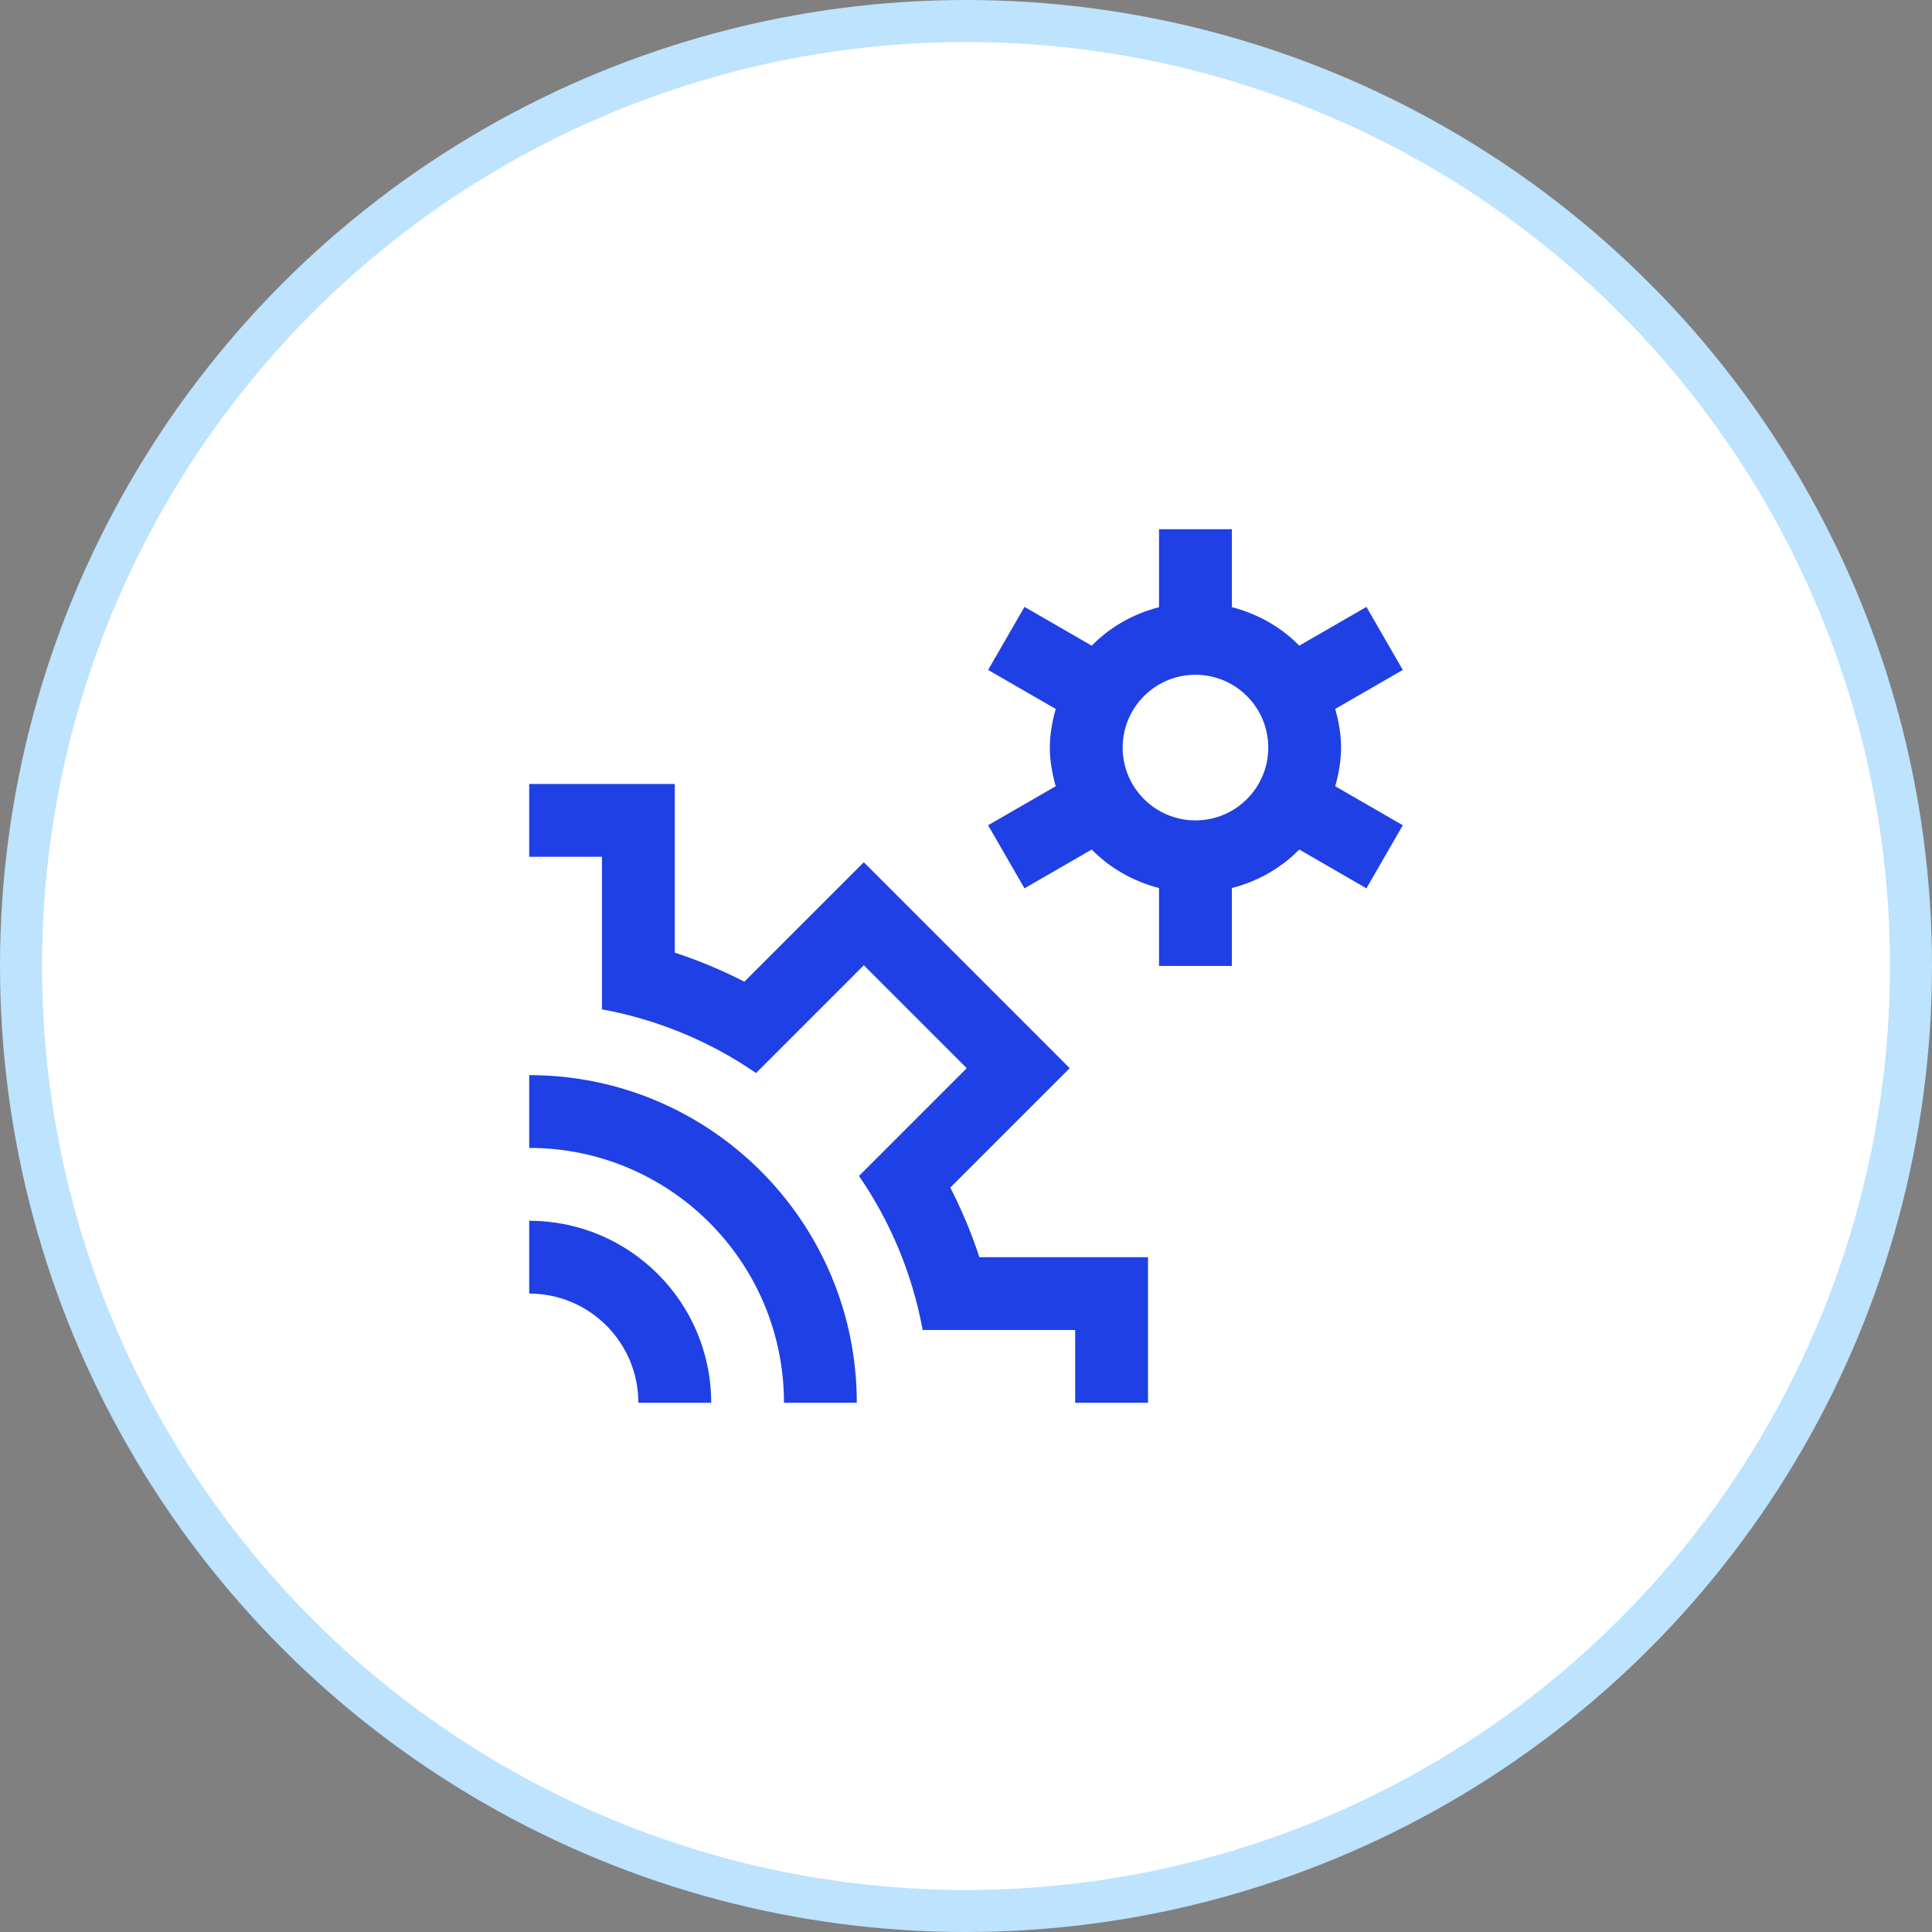 <svg width="46" height="46" viewBox="0 0 46 46" fill="none" xmlns="http://www.w3.org/2000/svg">
<rect x="0" y="0" width="46" height="46" fill="#808080" stroke="none"/>
<circle r="22.5" transform="matrix(-1 0 0 1 23 23)" fill="white" stroke="#BDE3FE"/>
<path d="M31.93 17.8C31.93 17.48 31.873 17.175 31.791 16.879L33.4 15.951L32.534 14.45L30.935 15.373C30.502 14.931 29.948 14.616 29.33 14.456V12.6H27.596V14.457C26.979 14.616 26.426 14.931 25.993 15.373L24.393 14.45L23.526 15.951L25.136 16.88C25.054 17.175 24.996 17.48 24.996 17.8C24.996 18.121 25.054 18.426 25.136 18.72L23.526 19.649L24.393 21.151L25.993 20.227C26.426 20.668 26.979 20.984 27.596 21.144V22.999H29.33V21.144C29.948 20.984 30.502 20.669 30.935 20.227L32.534 21.151L33.4 19.649L31.791 18.72C31.873 18.426 31.93 18.121 31.93 17.8ZM28.463 19.533C27.506 19.533 26.73 18.757 26.73 17.8C26.73 16.843 27.506 16.066 28.463 16.066C29.422 16.066 30.197 16.843 30.197 17.8C30.197 18.757 29.421 19.533 28.463 19.533Z" fill="#1F40E5"/>
<path d="M14.332 24.032V20.4H12.6V18.666H16.066V22.683C16.64 22.868 17.193 23.102 17.723 23.374L20.567 20.53L25.469 25.433L22.626 28.276C22.898 28.807 23.131 29.358 23.318 29.933H27.333V33.4H25.599V31.666H21.968C21.721 30.325 21.197 29.081 20.452 27.999L23.018 25.433L20.567 22.982L18.001 25.549C16.919 24.803 15.675 24.279 14.332 24.032Z" fill="#1F40E5"/>
<path d="M12.6 27.331C15.951 27.331 18.666 30.05 18.666 33.4H20.4C20.4 29.093 16.907 25.598 12.6 25.598V27.331Z" fill="#1F40E5"/>
<path d="M12.6 30.799C14.035 30.799 15.199 31.964 15.199 33.4H16.933C16.933 31.007 14.993 29.066 12.6 29.066V30.799Z" fill="#1F40E5"/>
</svg>
